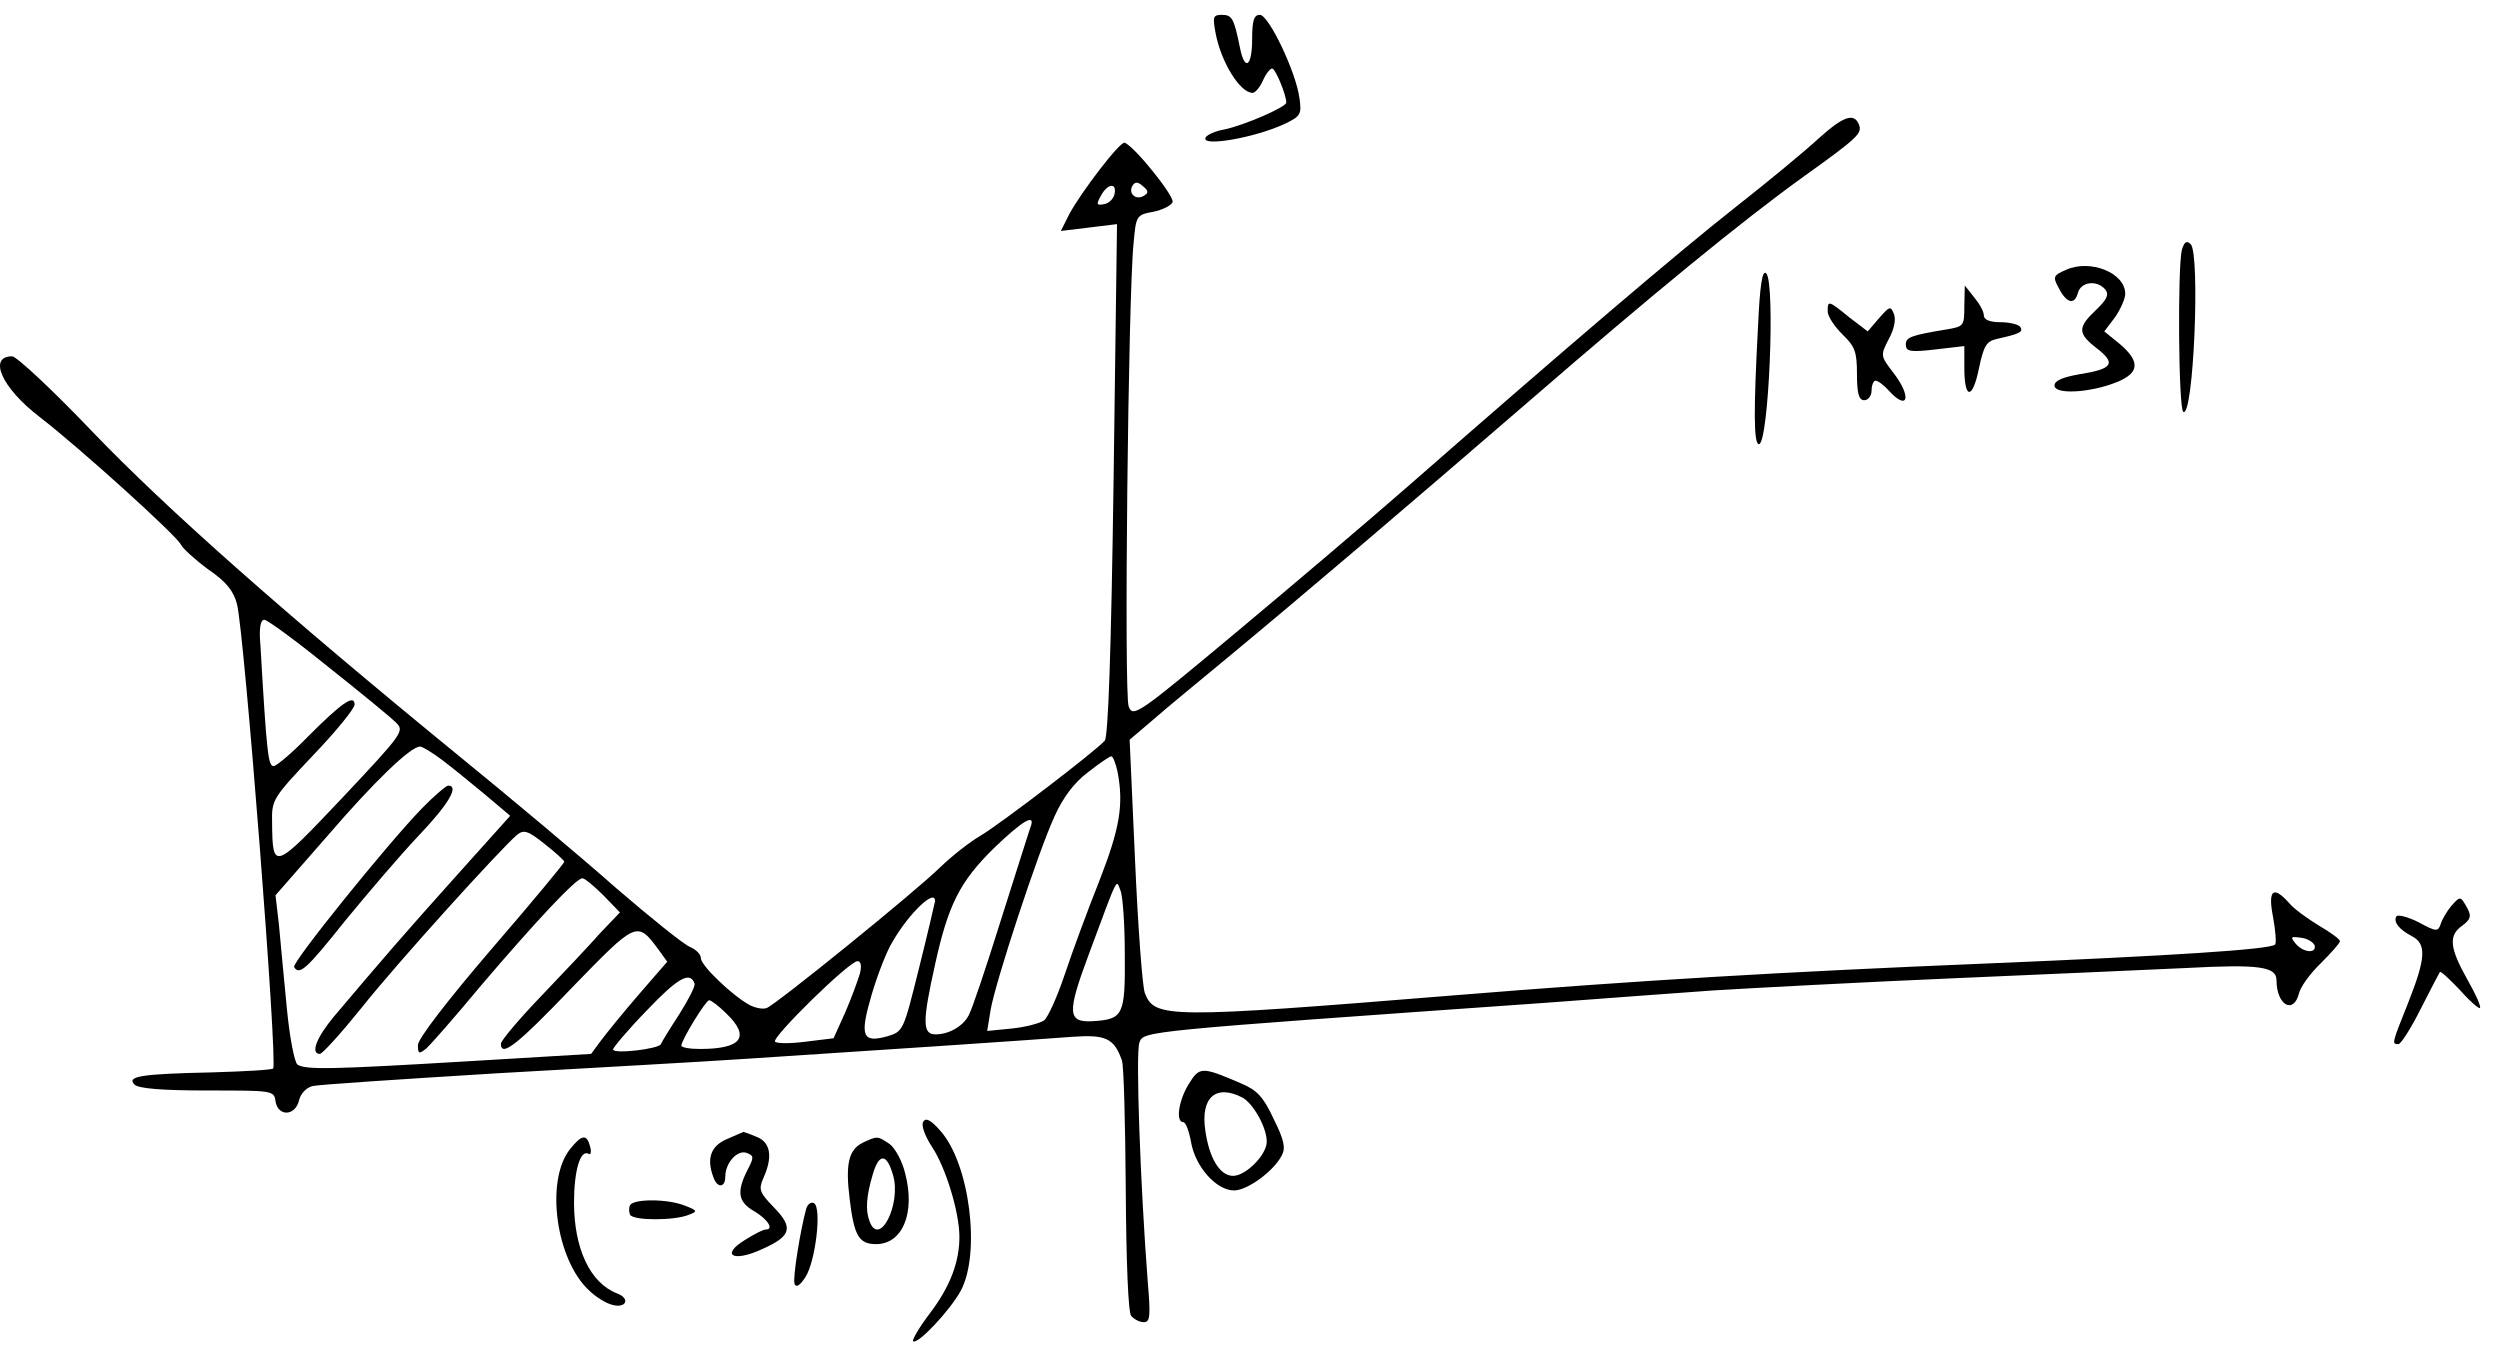 <?xml version="1.0" encoding="UTF-8"?>
<svg xmlns="http://www.w3.org/2000/svg" xmlns:xlink="http://www.w3.org/1999/xlink" width="123pt" height="67pt" viewBox="0 0 123 67" version="1.1">
<defs>
<clipPath id="clip1">
  <path d="M 59 0.73 L 64 0.73 L 64 7 L 59 7 Z M 59 0.73 "/>
</clipPath>
<clipPath id="clip2">
  <path d="M 44 55 L 48 55 L 48 66.73 L 44 66.73 Z M 44 55 "/>
</clipPath>
</defs>
<g id="surface1">
<g clip-path="url(#clip1)" clip-rule="nonzero">
<path style=" stroke:none;fill-rule:nonzero;fill:rgb(0%,0%,0%);fill-opacity:1;" d="M 59.805 1.617 C 60.066 3.035 61.004 4.57 61.629 4.57 C 61.746 4.57 61.988 4.305 62.133 3.969 C 62.277 3.633 62.492 3.371 62.586 3.371 C 62.754 3.371 63.285 4.668 63.285 5.047 C 63.285 5.266 61.242 6.156 60.234 6.371 C 59.805 6.441 59.395 6.633 59.324 6.754 C 59.012 7.258 61.773 6.777 63.234 6.082 C 63.98 5.723 64.051 5.625 63.934 4.836 C 63.766 3.539 62.418 0.73 61.988 0.73 C 61.699 0.73 61.605 0.996 61.605 1.93 C 61.605 3.273 61.242 3.539 61.004 2.34 C 60.715 0.918 60.621 0.73 60.117 0.73 C 59.684 0.73 59.66 0.828 59.805 1.617 Z M 59.805 1.617 "/>
</g>
<path style=" stroke:none;fill-rule:nonzero;fill:rgb(0%,0%,0%);fill-opacity:1;" d="M 89.492 6.797 C 88.867 7.379 87.02 8.914 85.363 10.211 C 82.531 12.441 77.18 17.004 69.285 23.914 C 67.363 25.594 63.547 28.836 60.789 31.137 C 55.988 35.145 55.746 35.316 55.531 34.762 C 55.293 34.188 55.508 14.434 55.773 11.961 C 55.891 10.617 55.914 10.57 56.73 10.422 C 57.188 10.332 57.621 10.113 57.691 9.945 C 57.789 9.66 55.867 7.258 55.34 7.02 C 55.125 6.918 53.18 9.465 52.605 10.543 L 52.195 11.363 L 53.586 11.195 L 54.957 11.027 L 54.789 23.578 C 54.668 32.168 54.523 36.203 54.355 36.441 C 53.949 36.918 49.242 40.523 48.234 41.121 C 47.73 41.41 46.844 42.105 46.242 42.684 C 44.996 43.906 38.18 49.422 37.723 49.594 C 37.531 49.668 37.172 49.594 36.883 49.449 C 36.043 48.996 34.484 47.508 34.484 47.145 C 34.484 46.953 34.242 46.715 33.957 46.594 C 33.645 46.473 32.012 45.156 30.285 43.668 C 28.578 42.156 25.051 39.203 22.484 37.113 C 13.941 30.129 8.203 25.043 4.578 21.273 C 2.613 19.211 0.812 17.531 0.598 17.531 C -0.605 17.531 0.09 19.09 1.941 20.508 C 3.934 22.043 8.73 26.387 8.898 26.793 C 8.973 26.961 9.57 27.516 10.219 27.996 C 11.133 28.617 11.492 29.074 11.66 29.723 C 12.02 31.113 13.676 52.305 13.438 52.57 C 13.363 52.641 12.02 52.715 10.41 52.762 C 6.934 52.836 6.211 52.953 6.621 53.363 C 6.812 53.555 7.965 53.652 10.195 53.652 C 13.41 53.652 13.484 53.652 13.555 54.18 C 13.676 54.945 14.516 54.918 14.707 54.156 C 14.781 53.82 15.066 53.508 15.379 53.434 C 15.668 53.363 19.723 53.098 24.402 52.809 C 29.082 52.543 34.652 52.234 36.766 52.09 C 42.332 51.73 50.922 51.156 52.746 51.012 C 54.402 50.891 54.812 51.082 55.195 52.164 C 55.293 52.379 55.363 55.258 55.387 58.523 C 55.41 62.074 55.508 64.57 55.652 64.738 C 55.797 64.906 56.059 65.051 56.277 65.051 C 56.586 65.051 56.613 64.762 56.469 63.059 C 56.109 58.375 55.867 51.797 56.059 51.293 C 56.277 50.723 56.109 50.746 76.125 49.332 C 78.645 49.137 82.316 48.875 84.285 48.73 C 86.277 48.609 91.605 48.324 96.164 48.129 C 100.723 47.938 105.859 47.699 107.586 47.625 C 111.141 47.434 112.004 47.555 112.004 48.227 C 112.004 49.449 112.844 49.93 113.109 48.875 C 113.18 48.562 113.66 47.891 114.188 47.387 C 114.691 46.883 115.125 46.402 115.125 46.305 C 115.125 46.211 114.668 45.875 114.09 45.539 C 113.539 45.203 112.867 44.723 112.629 44.434 C 111.836 43.543 111.57 43.785 111.836 45.129 C 111.957 45.797 112.004 46.402 111.934 46.473 C 111.691 46.715 106.844 47.027 97.605 47.41 C 87.668 47.82 80.707 48.227 71.562 48.969 C 57.379 50.121 56.805 50.098 56.324 48.852 C 56.203 48.516 55.988 45.586 55.844 42.324 L 55.578 36.395 L 56.707 35.434 C 57.332 34.883 58.965 33.539 60.332 32.41 C 64.102 29.289 69.258 24.898 75.285 19.691 C 81.332 14.457 85.629 10.93 88.723 8.699 C 91.41 6.777 91.629 6.562 91.461 6.129 C 91.219 5.531 90.691 5.723 89.492 6.797 Z M 56.277 9.633 C 55.891 9.875 55.484 9.516 55.723 9.129 C 55.844 8.938 55.988 8.938 56.227 9.156 C 56.516 9.395 56.516 9.492 56.277 9.633 Z M 54.836 9.539 C 54.789 9.777 54.57 9.996 54.332 10.043 C 53.949 10.113 53.922 10.066 54.164 9.633 C 54.477 9.035 54.957 8.961 54.836 9.539 Z M 16.125 32.793 C 17.707 34.043 19.219 35.289 19.461 35.531 C 19.914 35.961 19.867 36.035 16.844 39.25 C 13.461 42.828 13.41 42.852 13.387 40.473 C 13.363 39.348 13.41 39.273 15.402 37.164 C 16.531 35.988 17.445 34.859 17.445 34.668 C 17.445 34.137 16.82 34.57 15.164 36.227 C 14.371 37.043 13.605 37.691 13.461 37.691 C 13.195 37.691 13.125 37.113 12.812 31.738 C 12.738 30.918 12.812 30.492 13.004 30.492 C 13.148 30.492 14.562 31.523 16.125 32.793 Z M 21.738 37.379 C 22.219 37.738 23.156 38.508 23.852 39.082 L 25.102 40.137 L 22.41 43.137 C 19.891 45.945 18.836 47.168 16.461 49.977 C 15.57 51.035 15.258 51.852 15.738 51.852 C 15.859 51.852 16.773 50.844 17.781 49.594 C 19.508 47.41 24.621 41.77 25.438 41.074 C 25.773 40.809 25.965 40.859 26.805 41.531 C 27.332 41.938 27.766 42.348 27.766 42.395 C 27.766 42.465 26.156 44.41 24.164 46.715 C 22.027 49.211 20.562 51.105 20.562 51.418 C 20.562 51.852 20.613 51.875 20.973 51.586 C 21.188 51.395 22.41 50.004 23.707 48.441 C 26.348 45.348 28.34 43.211 28.652 43.211 C 28.773 43.211 29.227 43.594 29.684 44.047 L 30.5 44.891 L 29.539 45.898 C 29.035 46.473 27.715 47.867 26.637 48.996 C 25.531 50.145 24.645 51.203 24.645 51.348 C 24.645 52.043 25.461 51.395 28.148 48.586 C 31.316 45.324 31.34 45.293 32.395 46.715 L 32.828 47.316 L 31.438 48.918 C 30.668 49.809 29.828 50.844 29.562 51.203 L 29.082 51.852 L 23.082 52.211 C 16.293 52.617 15.043 52.641 14.637 52.379 C 14.492 52.281 14.25 51.059 14.109 49.57 C 13.965 48.105 13.797 46.281 13.723 45.492 L 13.555 44.047 L 16.074 41.168 C 18.426 38.434 20.18 36.754 20.66 36.73 C 20.781 36.73 21.258 37.02 21.738 37.379 Z M 54.98 37.953 C 55.293 39.586 55.102 40.738 54.09 43.332 C 53.516 44.77 52.746 46.859 52.387 47.938 C 52.027 49.02 51.57 50.027 51.379 50.195 C 51.188 50.34 50.469 50.531 49.797 50.602 L 48.57 50.723 L 48.738 49.691 C 48.957 48.371 51.066 41.938 51.883 40.164 C 52.293 39.25 52.844 38.508 53.516 38.004 C 54.066 37.57 54.598 37.211 54.668 37.211 C 54.766 37.211 54.883 37.543 54.98 37.953 Z M 50.684 40.738 C 50.613 40.977 49.941 43.043 49.219 45.348 C 48.5 47.652 47.805 49.715 47.66 49.953 C 47.371 50.508 46.676 50.891 46.027 50.891 C 45.379 50.891 45.379 50.266 46.004 47.457 C 46.652 44.508 47.227 43.379 48.883 41.746 C 50.348 40.332 50.996 39.969 50.684 40.738 Z M 55.34 46.953 C 55.363 49.953 55.27 50.145 53.781 50.242 C 52.508 50.316 52.484 49.859 53.586 46.906 C 55.051 42.969 54.906 43.258 55.125 43.809 C 55.242 44.074 55.34 45.492 55.34 46.953 Z M 46.004 44.34 C 45.98 44.457 45.645 45.918 45.211 47.652 C 44.445 50.723 44.445 50.746 43.652 50.988 C 42.426 51.324 42.285 50.988 42.883 48.945 C 43.172 47.961 43.629 46.785 43.914 46.332 C 44.73 44.914 46.027 43.691 46.004 44.34 Z M 113.875 46.5 C 113.996 46.93 113.324 46.883 112.941 46.422 C 112.676 46.09 112.699 46.066 113.203 46.137 C 113.516 46.164 113.805 46.355 113.875 46.5 Z M 42.309 47.891 C 42.211 48.227 41.898 49.09 41.586 49.809 L 41.012 51.082 L 39.645 51.25 C 38.898 51.348 38.227 51.348 38.133 51.25 C 37.941 51.059 41.781 47.289 42.188 47.289 C 42.355 47.289 42.402 47.508 42.309 47.891 Z M 34.172 48.395 C 34.219 48.516 33.859 49.211 33.402 49.93 C 32.949 50.625 32.539 51.293 32.516 51.371 C 32.418 51.609 30.164 51.875 30.164 51.633 C 30.164 51.539 30.906 50.652 31.844 49.691 C 33.355 48.105 33.957 47.77 34.172 48.395 Z M 35.73 49.859 C 36.934 51.012 36.5 51.609 34.438 51.609 C 33.934 51.609 33.523 51.539 33.523 51.441 C 33.523 51.18 34.723 49.211 34.891 49.211 C 34.988 49.211 35.371 49.5 35.73 49.859 Z M 35.73 49.859 "/>
<path style=" stroke:none;fill-rule:nonzero;fill:rgb(0%,0%,0%);fill-opacity:1;" d="M 20.754 39.777 C 19.051 41.531 14.348 47.363 14.469 47.578 C 14.73 48.012 15.09 47.672 16.988 45.293 C 18.09 43.953 19.699 42.059 20.613 41.098 C 22.074 39.562 22.605 38.652 22.051 38.652 C 21.957 38.652 21.355 39.156 20.754 39.777 Z M 20.754 39.777 "/>
<path style=" stroke:none;fill-rule:nonzero;fill:rgb(0%,0%,0%);fill-opacity:1;" d="M 107.348 12.293 C 107.133 13.164 107.18 20.121 107.418 20.266 C 107.922 20.578 108.258 12.492 107.781 12.012 C 107.586 11.82 107.469 11.891 107.348 12.293 Z M 107.348 12.293 "/>
<path style=" stroke:none;fill-rule:nonzero;fill:rgb(0%,0%,0%);fill-opacity:1;" d="M 101.637 13.281 C 101.035 13.543 100.988 13.617 101.277 14.145 C 101.66 14.914 102.066 15.035 102.234 14.41 C 102.379 13.859 103.172 13.762 103.578 14.242 C 103.773 14.484 103.676 14.723 103.125 15.25 C 102.211 16.113 102.211 16.402 103.172 17.145 C 104.133 17.891 103.941 18.156 102.285 18.418 C 101.469 18.562 101.082 18.73 101.082 18.969 C 101.082 19.422 102.836 19.332 104.156 18.797 C 105.258 18.348 105.309 17.793 104.301 16.93 L 103.531 16.305 L 104.059 15.609 C 104.324 15.227 104.562 14.699 104.562 14.457 C 104.562 13.422 102.836 12.73 101.637 13.281 Z M 101.637 13.281 "/>
<path style=" stroke:none;fill-rule:nonzero;fill:rgb(0%,0%,0%);fill-opacity:1;" d="M 86.492 16.113 C 86.277 20.145 86.277 21.852 86.539 21.852 C 87.02 21.852 87.355 13.906 86.898 13.449 C 86.707 13.258 86.586 14.004 86.492 16.113 Z M 86.492 16.113 "/>
<path style=" stroke:none;fill-rule:nonzero;fill:rgb(0%,0%,0%);fill-opacity:1;" d="M 96.645 15.059 C 96.645 16.043 96.621 16.066 95.754 16.211 C 94.004 16.5 93.766 16.594 93.766 16.953 C 93.766 17.289 93.98 17.34 95.203 17.195 L 96.645 17.027 L 96.645 18.105 C 96.645 19.668 97.051 19.668 97.363 18.129 C 97.605 17.004 97.723 16.785 98.277 16.668 C 99.379 16.422 99.547 16.332 99.402 16.09 C 99.332 15.969 98.875 15.852 98.418 15.852 C 97.891 15.852 97.605 15.73 97.605 15.516 C 97.605 15.324 97.387 14.938 97.125 14.625 L 96.668 14.047 Z M 96.645 15.059 "/>
<path style=" stroke:none;fill-rule:nonzero;fill:rgb(0%,0%,0%);fill-opacity:1;" d="M 89.922 15.324 C 89.922 15.562 90.258 16.066 90.645 16.449 C 91.27 17.047 91.363 17.316 91.363 18.418 C 91.363 19.379 91.461 19.691 91.723 19.691 C 91.914 19.691 92.082 19.473 92.082 19.211 C 92.082 18.945 92.18 18.73 92.277 18.73 C 92.395 18.73 92.684 18.945 92.922 19.211 C 93.883 20.266 94.074 19.523 93.141 18.324 C 92.516 17.508 92.516 17.484 92.922 16.691 C 93.188 16.211 93.285 15.73 93.188 15.465 C 93.02 15.035 92.973 15.059 92.445 15.66 L 91.891 16.305 L 90.98 15.609 C 89.949 14.77 89.922 14.77 89.922 15.324 Z M 89.922 15.324 "/>
<path style=" stroke:none;fill-rule:nonzero;fill:rgb(0%,0%,0%);fill-opacity:1;" d="M 120.598 44.578 C 120.402 44.82 120.164 45.203 120.09 45.441 C 119.949 45.852 119.875 45.852 118.988 45.371 C 118.461 45.105 117.98 44.988 117.906 45.082 C 117.738 45.348 118.027 45.73 118.676 46.066 C 119.395 46.449 119.348 47.145 118.484 49.332 C 117.668 51.371 117.668 51.371 118.004 51.371 C 118.125 51.371 118.629 50.578 119.109 49.617 C 119.586 48.684 120.02 47.844 120.043 47.82 C 120.09 47.77 120.523 48.18 121.027 48.707 C 121.508 49.258 121.965 49.641 122.012 49.594 C 122.082 49.523 121.797 48.898 121.387 48.18 C 120.523 46.641 120.453 46.02 121.148 45.539 C 121.555 45.227 121.605 45.082 121.387 44.672 C 121.051 44.074 121.051 44.074 120.598 44.578 Z M 120.598 44.578 "/>
<path style=" stroke:none;fill-rule:nonzero;fill:rgb(0%,0%,0%);fill-opacity:1;" d="M 58.484 53.34 C 57.98 54.156 57.836 55.211 58.219 55.211 C 58.34 55.211 58.508 55.668 58.605 56.219 C 58.82 57.418 59.852 58.57 60.715 58.57 C 61.363 58.57 62.66 57.633 63.066 56.844 C 63.258 56.484 63.188 56.098 62.66 55.043 C 62.156 53.961 61.844 53.625 61.027 53.289 C 59.133 52.473 59.012 52.473 58.484 53.34 Z M 61.148 54.012 C 61.676 54.324 62.324 55.473 62.324 56.168 C 62.324 56.82 61.293 57.852 60.668 57.852 C 60.02 57.852 59.492 56.988 59.301 55.617 C 59.059 53.988 59.828 53.316 61.148 54.012 Z M 61.148 54.012 "/>
<g clip-path="url(#clip2)" clip-rule="nonzero">
<path style=" stroke:none;fill-rule:nonzero;fill:rgb(0%,0%,0%);fill-opacity:1;" d="M 45.426 55.188 C 45.309 55.355 45.5 55.883 45.859 56.434 C 46.531 57.441 47.203 59.652 47.203 60.852 C 47.203 62.098 46.746 63.293 45.766 64.594 C 45.234 65.289 44.875 65.914 44.922 65.988 C 45.141 66.18 46.746 64.473 47.277 63.492 C 48.258 61.641 47.707 57.25 46.27 55.641 C 45.812 55.113 45.547 54.969 45.426 55.188 Z M 45.426 55.188 "/>
</g>
<path style=" stroke:none;fill-rule:nonzero;fill:rgb(0%,0%,0%);fill-opacity:1;" d="M 35.754 56.047 C 34.965 56.387 34.746 57.012 35.109 57.945 C 35.301 58.473 35.684 58.426 35.684 57.898 C 35.684 57.203 36.285 56.555 36.738 56.723 C 37.102 56.867 37.102 56.938 36.766 57.586 C 36.234 58.641 36.309 59.145 37.125 59.602 C 37.797 60.012 38.082 60.492 37.676 60.492 C 37.555 60.492 37.125 60.707 36.668 60.996 C 35.445 61.738 36.043 62.121 37.461 61.473 C 38.922 60.828 39.066 60.418 38.082 59.41 C 37.363 58.668 37.316 58.523 37.555 57.969 C 38.035 56.914 37.914 56.195 37.219 55.93 C 36.883 55.785 36.598 55.691 36.57 55.691 C 36.547 55.715 36.164 55.859 35.754 56.047 Z M 35.754 56.047 "/>
<path style=" stroke:none;fill-rule:nonzero;fill:rgb(0%,0%,0%);fill-opacity:1;" d="M 28.051 56.531 C 26.805 58.086 27.355 62.027 29.012 63.516 C 29.301 63.801 29.805 64.113 30.09 64.188 C 30.789 64.402 31.051 63.898 30.355 63.633 C 29.035 63.125 28.242 61.426 28.242 59.168 C 28.242 57.586 28.555 56.531 28.965 56.77 C 29.059 56.844 29.109 56.672 29.035 56.41 C 28.867 55.785 28.629 55.809 28.051 56.531 Z M 28.051 56.531 "/>
<path style=" stroke:none;fill-rule:nonzero;fill:rgb(0%,0%,0%);fill-opacity:1;" d="M 42.453 56.219 C 41.754 56.555 41.586 57.273 41.805 59 C 42.02 60.801 42.258 61.211 43.102 61.211 C 44.395 61.211 45.043 59.699 44.539 57.75 C 44.395 57.125 44.035 56.484 43.773 56.289 C 43.172 55.883 43.172 55.883 42.453 56.219 Z M 43.941 57.828 C 44.348 59.242 43.27 61.375 42.789 60.105 C 42.57 59.555 42.621 58.859 42.934 57.801 C 43.242 56.723 43.629 56.723 43.941 57.828 Z M 43.941 57.828 "/>
<path style=" stroke:none;fill-rule:nonzero;fill:rgb(0%,0%,0%);fill-opacity:1;" d="M 31.004 59.289 C 30.934 59.41 30.934 59.625 31.004 59.77 C 31.172 60.059 33.188 60.059 33.883 59.77 C 34.34 59.602 34.316 59.555 33.691 59.316 C 32.852 58.977 31.195 58.977 31.004 59.289 Z M 31.004 59.289 "/>
<path style=" stroke:none;fill-rule:nonzero;fill:rgb(0%,0%,0%);fill-opacity:1;" d="M 39.668 59.457 C 39.379 60.516 38.996 62.867 39.09 63.156 C 39.164 63.371 39.355 63.25 39.621 62.844 C 40.125 62.074 40.438 59.434 40.051 59.195 C 39.906 59.121 39.738 59.242 39.668 59.457 Z M 39.668 59.457 "/>
</g>
</svg>
